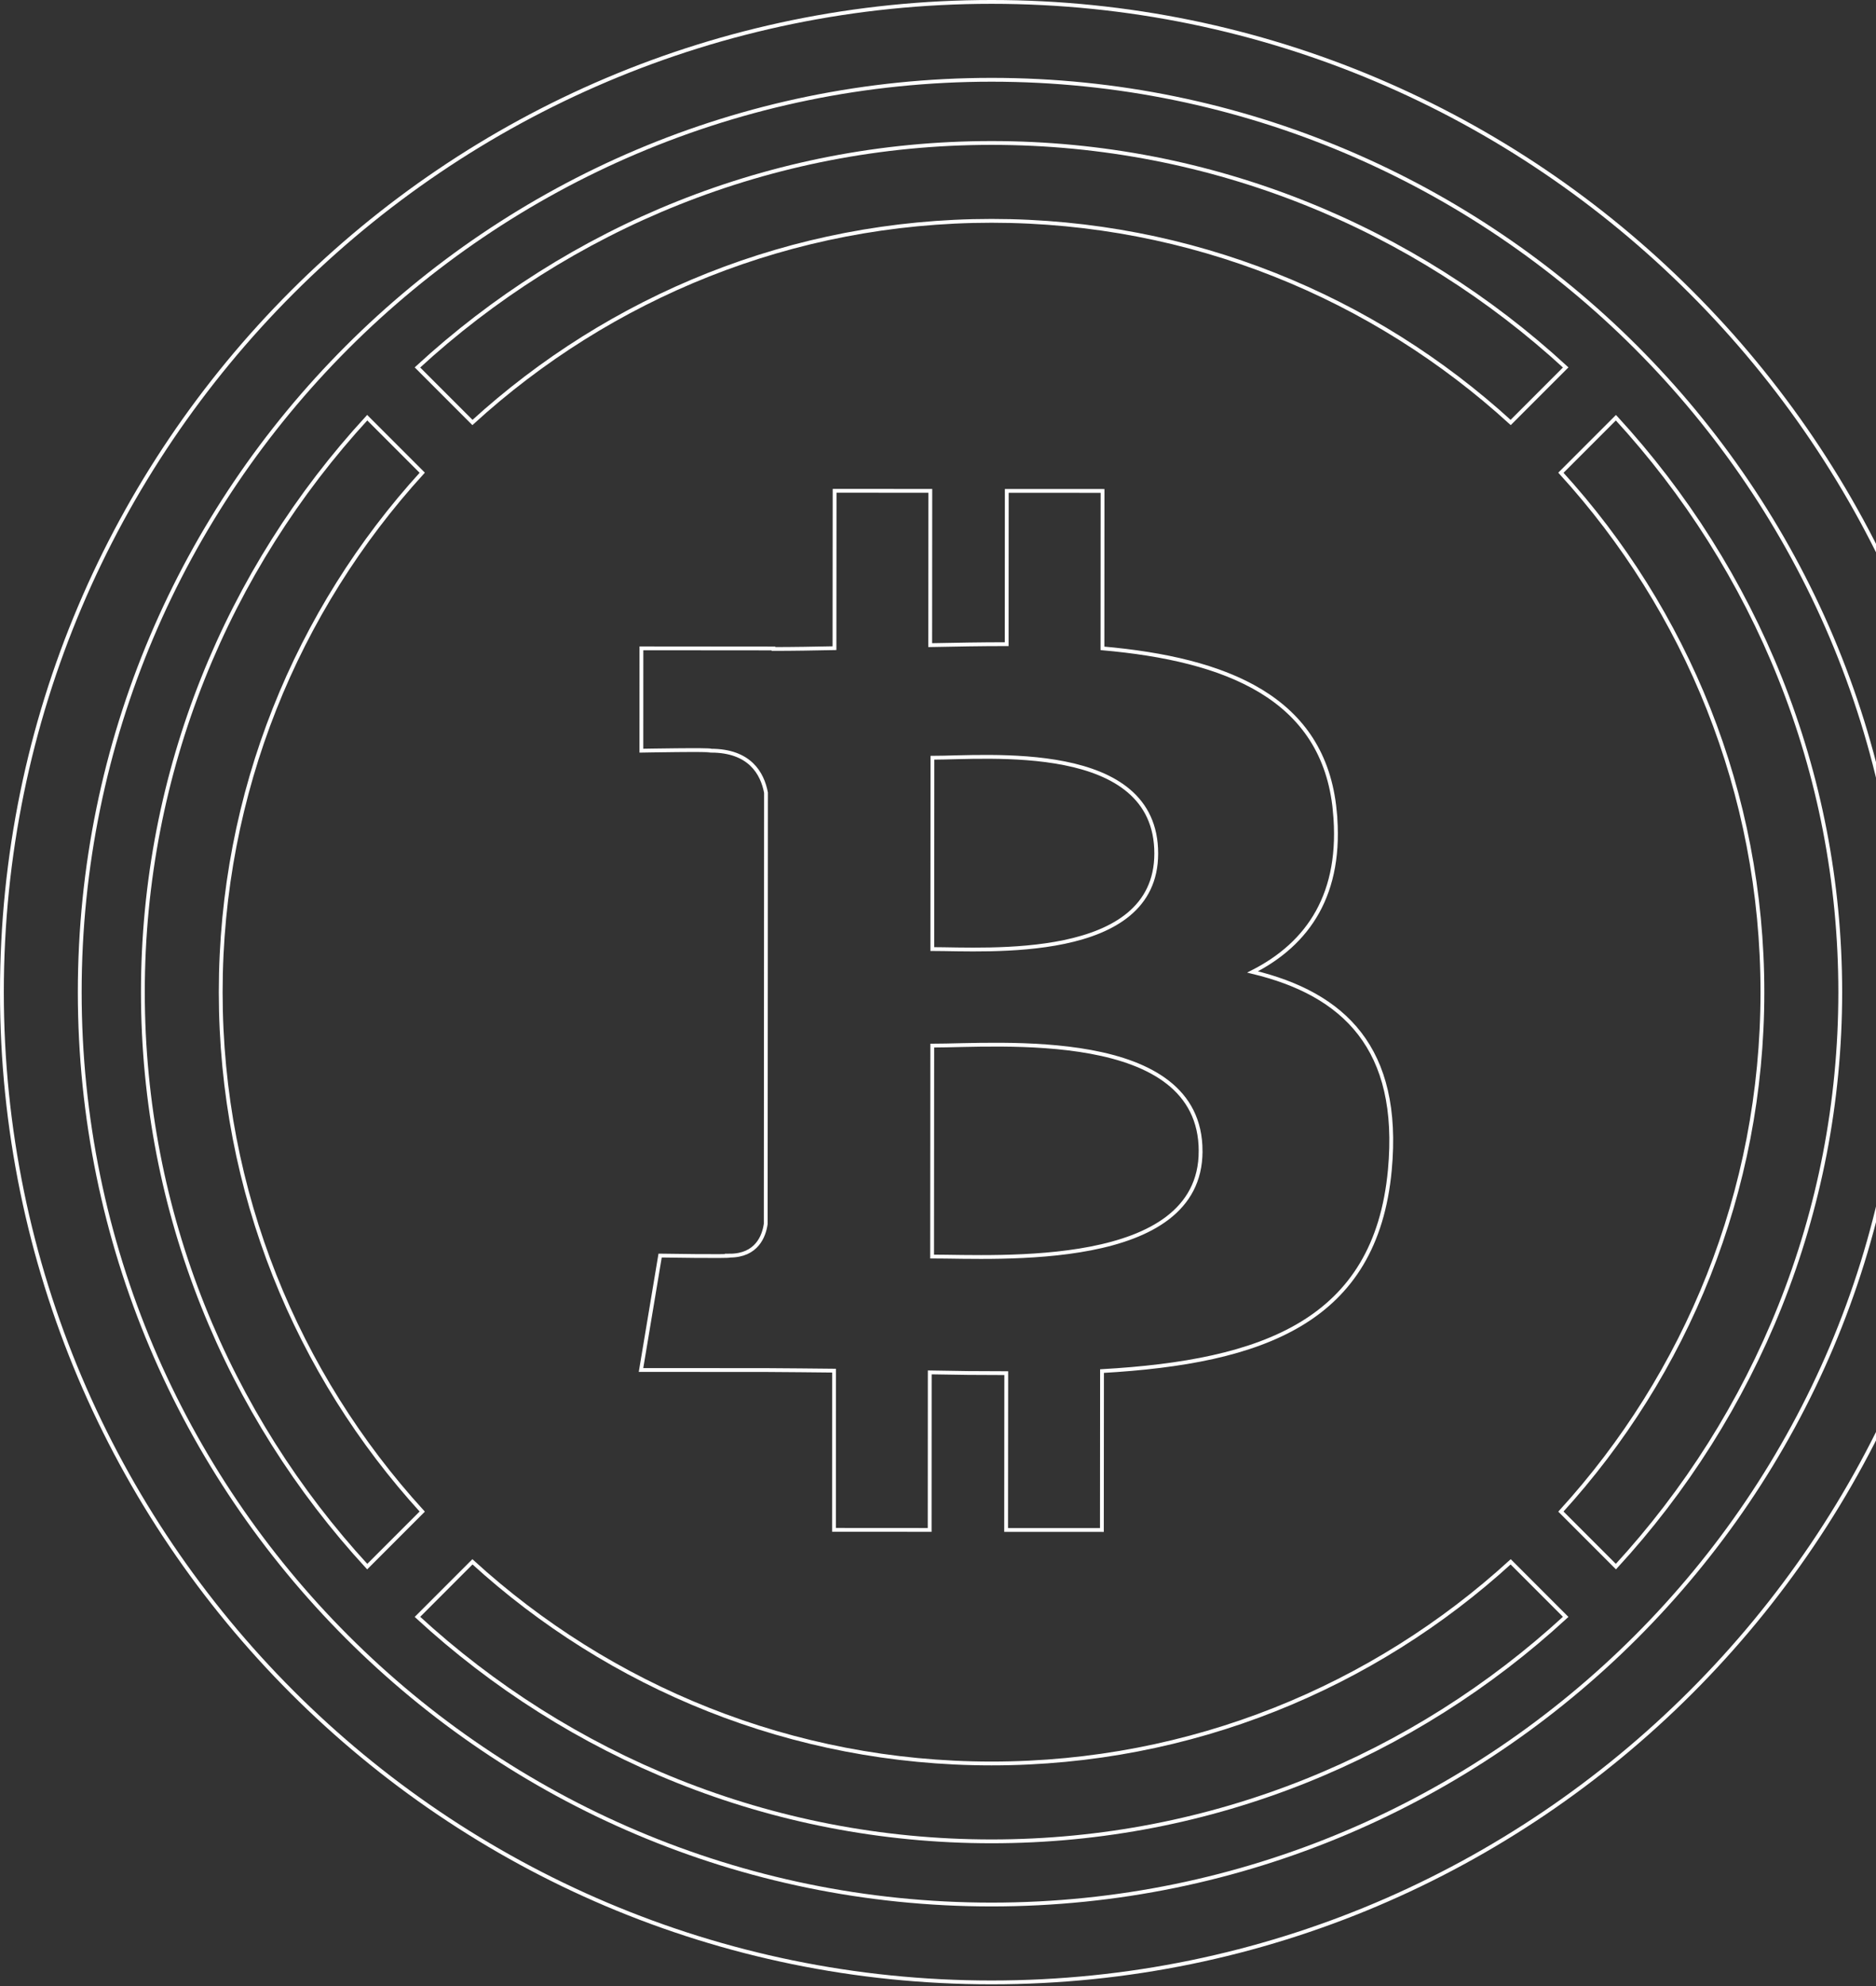 <svg height="729" viewBox="0 0 689 729" width="689" xmlns="http://www.w3.org/2000/svg"><rect x="0" y="0" width="689" height="729" fill="#333333" stroke="none"/><g fill="none" fill-rule="evenodd" stroke="#fff" stroke-width="1.4"><path d="m593.475 153.312-20.205 20.205c45.948 50.35 74.014 117.282 74.014 190.652 0 73.372-28.066 140.307-74.014 190.657l20.204 20.204c51.114-55.541 82.397-129.607 82.397-210.86 0-81.253-31.28-155.318-82.395-210.857z"/><path d="m173.517 155.074c50.349-45.948 117.282-74.014 190.652-74.014 73.373 0 140.307 28.067 190.658 74.014l20.205-20.205c-55.543-51.115-129.608-82.395-210.863-82.395-81.253 0-155.316 31.278-210.856 82.394z"/><path d="m155.075 554.826c-45.949-50.349-74.014-117.284-74.014-190.657 0-73.37 28.064-140.302 74.014-190.652l-20.206-20.206c-51.115 55.541-82.394 129.604-82.394 210.859 0 81.255 31.28 155.32 82.395 210.862z"/><path d="m554.827 573.268c-50.35 45.949-117.284 74.015-190.658 74.015-73.369 0-140.302-28.066-190.652-74.015l-20.204 20.206c55.54 51.115 129.602 82.395 210.856 82.395 81.255 0 155.32-31.281 210.86-82.398z"/><path d="m424.656 313.3c-.034 39.731-62.399 35.061-82.254 35.052l.042-70.22c19.858.008 82.231-6.273 82.212 35.168zm16.295 109.244c-.006 43.671-74.785 38.664-98.622 38.672l.055-77.424c23.843.018 98.596-6.797 98.568 38.752zm49.281-124.925c-3.981-41.657-39.934-55.639-85.332-59.641l.032-57.78-35.173-.014-.031 56.256c-9.245-.004-18.698.175-28.088.357l.039-56.628-35.154-.02-.046 57.763c-7.615.15-15.094.288-22.385.29l-.006-.181-48.513-.042-.013 37.561s25.975-.481 25.543-.004c14.248.013 18.878 8.285 20.223 15.422l-.035 65.823.001.249-.063 92.209c-.628 4.483-3.269 11.63-13.221 11.643.449.397-25.568-.021-25.568-.021l-7.013 41.998 45.773.022c8.517.014 16.9.164 25.126.22l-.02 58.436 35.135.024.032-57.819c9.365.196 18.73.29 28.098.283l-.049 57.553 35.171.014.048-58.333c59.133-3.361 100.531-18.235 105.702-73.756 4.175-44.707-16.848-64.667-50.41-72.745 20.398-10.371 33.159-28.658 30.195-59.14z"/><path d="m364.169 29.286c-184.652 0-334.882 150.23-334.882 334.882 0 184.658 150.23 334.888 334.882 334.888 184.659 0 334.889-150.23 334.889-334.888 0-184.652-150.23-334.882-334.889-334.882zm0 698.358c-200.42 0-363.47-163.054-363.47-363.476 0-200.42 163.05-363.469 363.47-363.469s363.477 163.048 363.477 363.469c0 200.422-163.057 363.476-363.477 363.476z"/></g></svg>